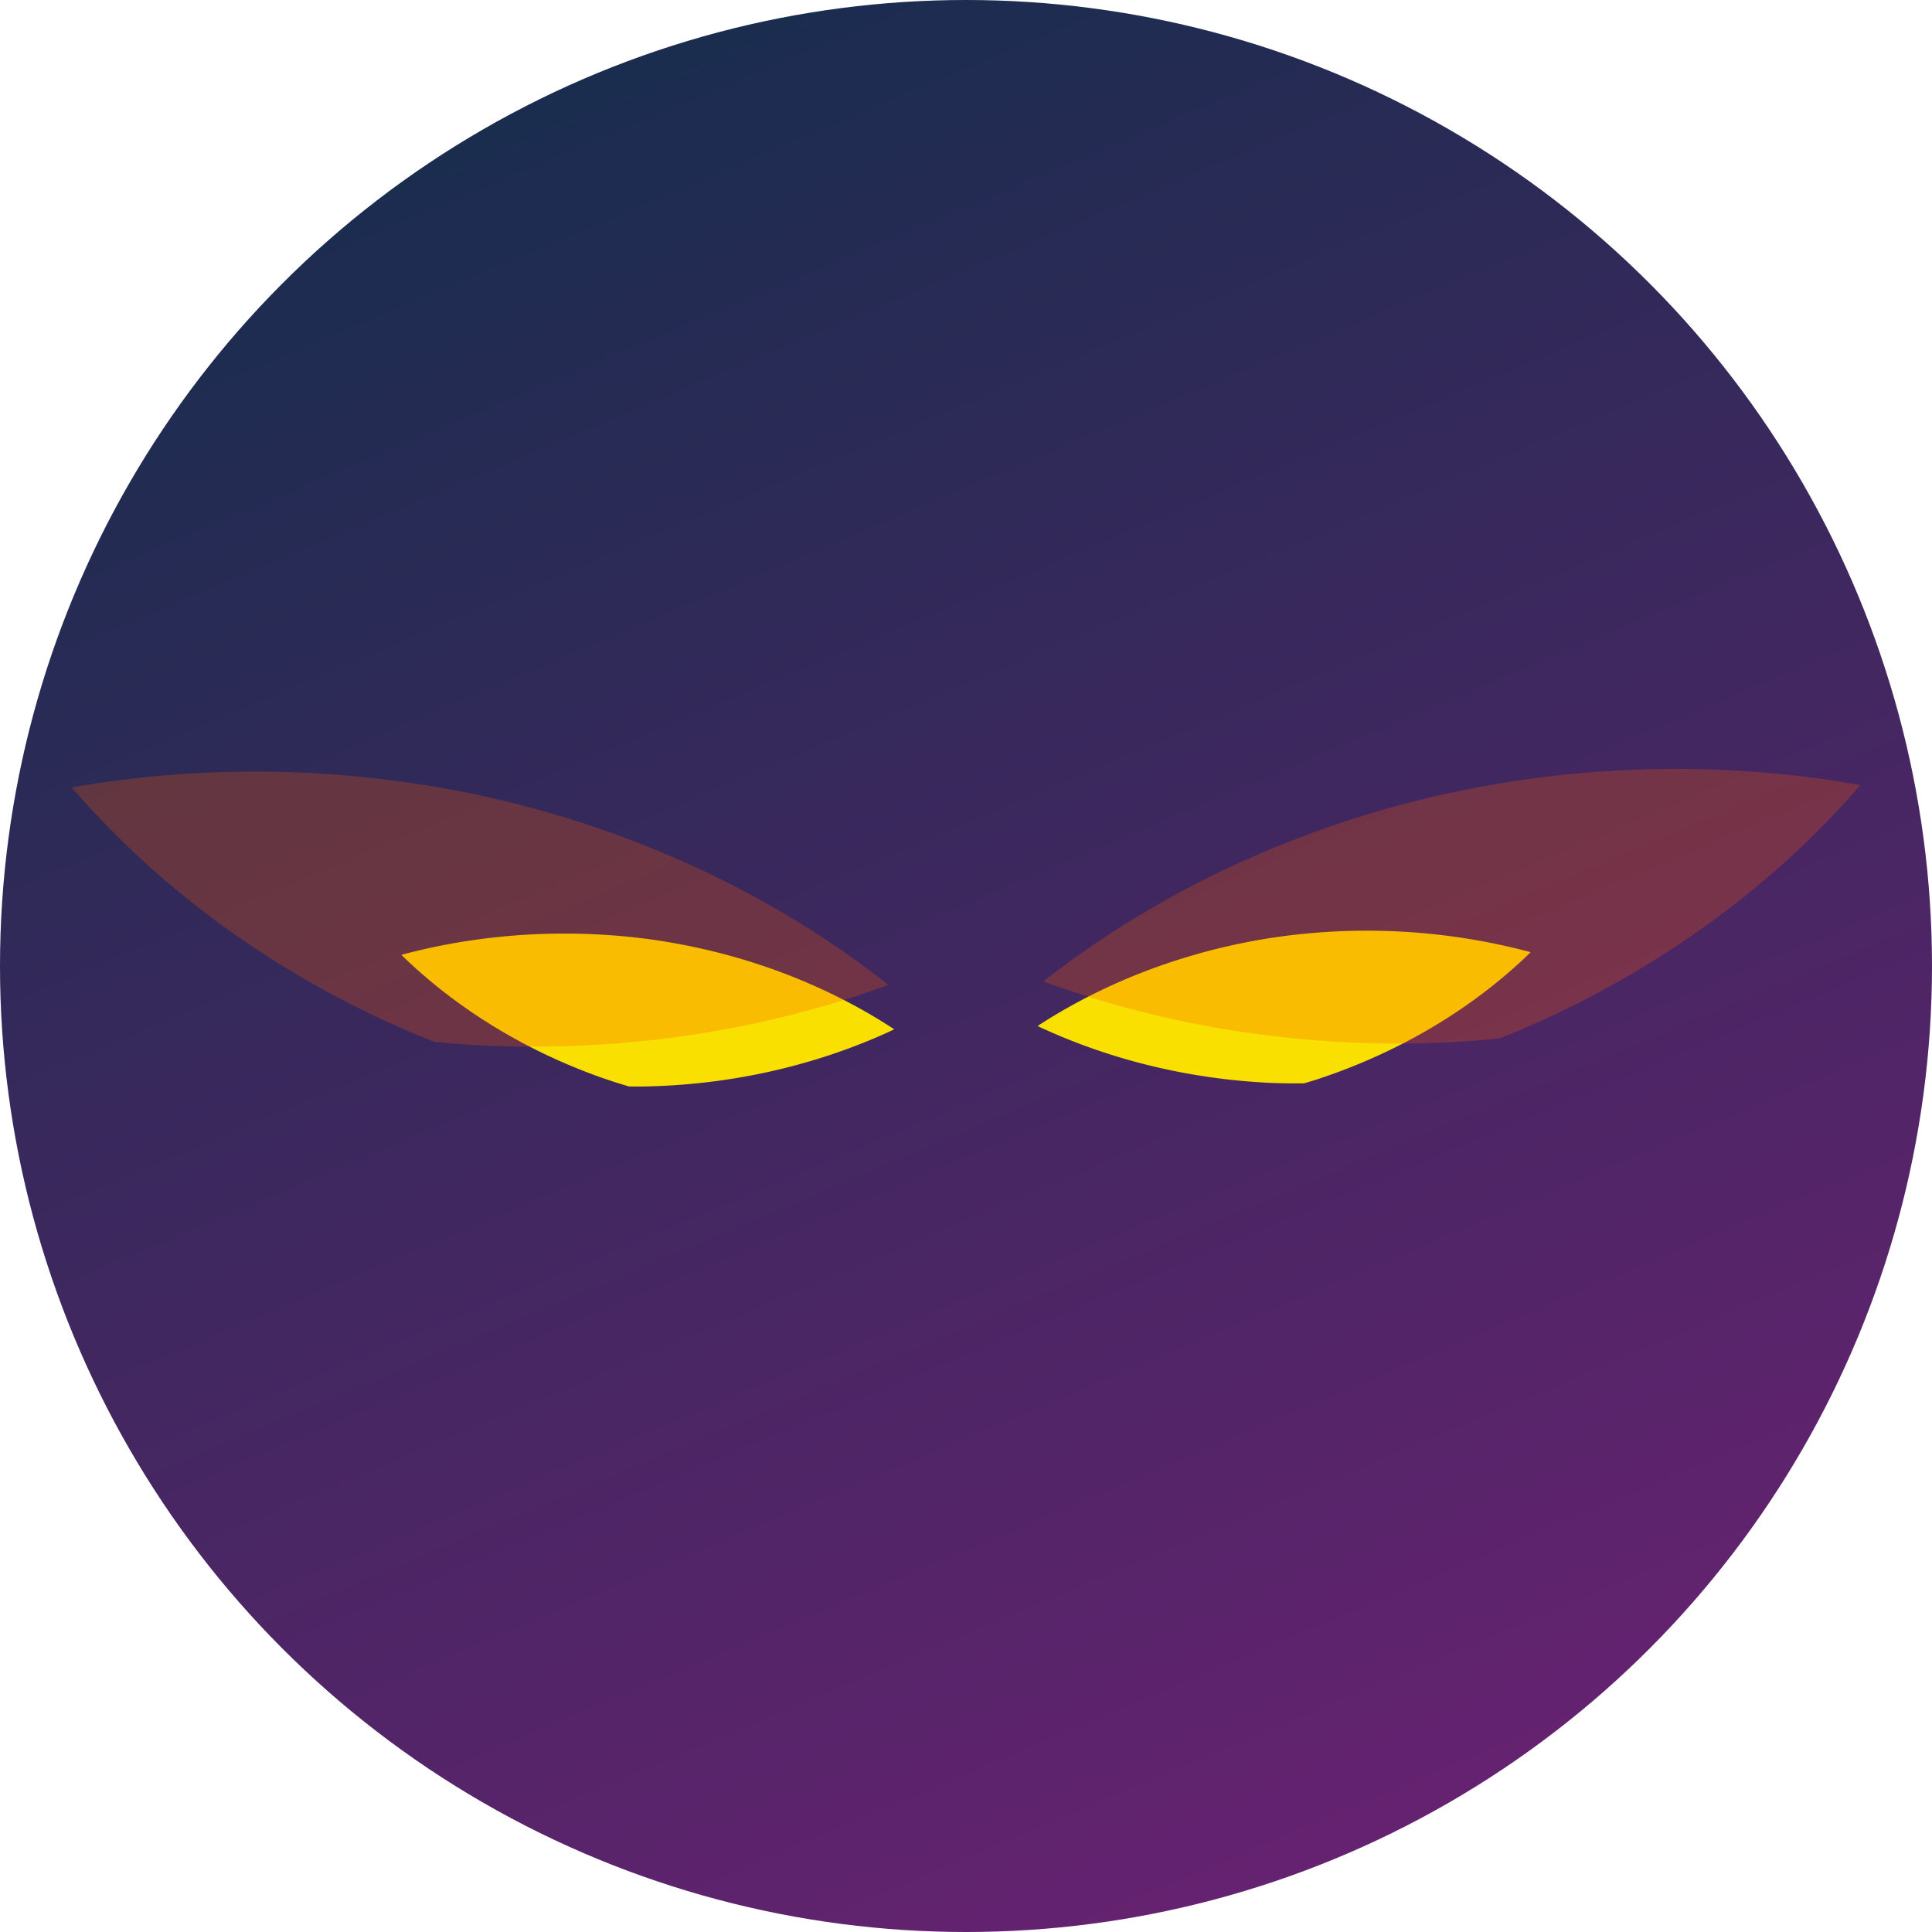 <?xml version="1.0" encoding="UTF-8" standalone="no"?>
<!-- Created with Inkscape (http://www.inkscape.org/) -->

<svg
   width="120mm"
   height="120mm"
   viewBox="0 0 120 120"
   version="1.1"
   id="svg5"
   xmlns:xlink="http://www.w3.org/1999/xlink"
   xmlns="http://www.w3.org/2000/svg"
   xmlns:svg="http://www.w3.org/2000/svg">
  <defs
     id="defs2">
    <linearGradient
       id="linearGradient1212">
      <stop
         style="stop-color:#652270;stop-opacity:1;"
         offset="0"
         id="stop1208" />
      <stop
         style="stop-color:#182d4e;stop-opacity:1;"
         offset="1"
         id="stop1210" />
    </linearGradient>
    <linearGradient
       xlink:href="#linearGradient1212"
       id="linearGradient1214"
       x1="122.648"
       y1="189.152"
       x2="74.792"
       y2="75.574"
       gradientUnits="userSpaceOnUse"
       gradientTransform="translate(0,3.175)" />
  </defs>
  <g
     id="layer1"
     transform="translate(-35.64,-78.749)">
    <g
       id="g1308">
      <circle
         style="font-variation-settings:normal;opacity:1;vector-effect:none;fill:url(#linearGradient1214);fill-opacity:1;stroke:none;stroke-width:0.128;stroke-linecap:butt;stroke-linejoin:miter;stroke-miterlimit:4;stroke-dasharray:none;stroke-dashoffset:0;stroke-opacity:1;-inkscape-stroke:none;stop-color:#000000;stop-opacity:1"
         id="path1117"
         cx="95.64"
         cy="138.749"
         r="60" />
      <path
         id="path1020"
         style="fill:#f9e000;fill-opacity:1;stroke:none;stroke-width:0.067;stroke-dasharray:none;stroke-opacity:1;stop-color:#000000"
         d="m 76.52,137.163 a 33.817,28.84 0 0 0 -5.606,-0.427 33.817,28.84 0 0 0 -10.342,1.318 33.817,28.84 0 0 0 0.093,0.097 33.817,28.84 0 0 0 1.743,1.563 33.817,28.84 0 0 0 1.875,1.447 33.817,28.84 0 0 0 1.997,1.324 33.817,28.84 0 0 0 2.107,1.193 33.817,28.84 0 0 0 2.206,1.055 33.817,28.84 0 0 0 2.292,0.911 33.817,28.84 0 0 0 1.819,0.587 33.817,28.84 0 0 0 0.753,0.005 33.817,28.84 0 0 0 1.608,-0.054 33.817,28.84 0 0 0 1.603,-0.12 33.817,28.84 0 0 0 1.595,-0.184 33.817,28.84 0 0 0 1.583,-0.249 33.817,28.84 0 0 0 1.567,-0.313 33.817,28.84 0 0 0 1.548,-0.376 33.817,28.84 0 0 0 0.053,-0.015 33.817,28.84 0 0 0 1.472,-0.424 33.817,28.84 0 0 0 1.499,-0.5 33.817,28.84 0 0 0 1.469,-0.56 33.817,28.84 0 0 0 1.436,-0.619 33.817,28.84 0 0 0 0.294,-0.142 33.817,28.84 0 0 0 -14.665,-5.515 z" />
      <path
         id="path1020-3"
         style="fill:#f9e000;fill-opacity:1;stroke:none;stroke-width:0.067;stroke-dasharray:none;stroke-opacity:1;stop-color:#000000"
         d="m 114.715,136.985 a 33.817,28.84 0 0 0 -5.439,1.234 33.817,28.84 0 0 0 -9.19,4.256 33.817,28.84 0 0 0 0.127,0.064 33.817,28.84 0 0 0 2.265,0.96 33.817,28.84 0 0 0 2.342,0.813 33.817,28.84 0 0 0 2.407,0.661 33.817,28.84 0 0 0 2.458,0.506 33.817,28.84 0 0 0 2.496,0.348 33.817,28.84 0 0 0 2.519,0.188 33.817,28.84 0 0 0 1.944,0.021 33.817,28.84 0 0 0 0.709,-0.215 33.817,28.84 0 0 0 1.49,-0.52 33.817,28.84 0 0 0 1.459,-0.58 33.817,28.84 0 0 0 1.425,-0.638 33.817,28.84 0 0 0 1.387,-0.696 33.817,28.84 0 0 0 1.347,-0.751 33.817,28.84 0 0 0 1.304,-0.805 33.817,28.84 0 0 0 0.044,-0.029 33.817,28.84 0 0 0 1.214,-0.828 33.817,28.84 0 0 0 1.208,-0.907 33.817,28.84 0 0 0 1.156,-0.955 33.817,28.84 0 0 0 1.101,-1.001 33.817,28.84 0 0 0 0.22,-0.22 33.817,28.84 0 0 0 -15.992,-0.905 z" />
      <path
         id="path1020-5"
         style="fill:#f95700;fill-opacity:0.265;stroke:none;stroke-width:0.112;stroke-dasharray:none;stroke-opacity:1;stop-color:#000000"
         d="m 67.007,128.503 a 56.984,48.598 5 0 0 -9.348,-1.54 56.984,48.598 5 0 0 -17.554,0.694 56.984,48.598 5 0 0 0.142,0.177 56.984,48.598 5 0 0 2.697,2.879 56.984,48.598 5 0 0 2.935,2.704 56.984,48.598 5 0 0 3.158,2.515 56.984,48.598 5 0 0 3.362,2.311 56.984,48.598 5 0 0 3.548,2.095 56.984,48.598 5 0 0 3.714,1.867 56.984,48.598 5 0 0 2.966,1.252 56.984,48.598 5 0 0 1.262,0.12 56.984,48.598 5 0 0 2.708,0.145 56.984,48.598 5 0 0 2.709,0.034 56.984,48.598 5 0 0 2.704,-0.075 56.984,48.598 5 0 0 2.693,-0.186 56.984,48.598 5 0 0 2.677,-0.295 56.984,48.598 5 0 0 2.654,-0.404 56.984,48.598 5 0 0 0.091,-0.017 56.984,48.598 5 0 0 2.534,-0.496 56.984,48.598 5 0 0 2.59,-0.619 56.984,48.598 5 0 0 2.549,-0.725 56.984,48.598 5 0 0 2.502,-0.828 56.984,48.598 5 0 0 0.515,-0.196 56.984,48.598 5 0 0 -23.807,-11.411 z" />
      <path
         id="path1020-3-6"
         style="fill:#f95700;fill-opacity:0.265;stroke:none;stroke-width:0.112;stroke-dasharray:none;stroke-opacity:1;stop-color:#000000"
         d="m 124.203,128.338 a 48.598,56.984 85 0 0 -8.949,2.87 48.598,56.984 85 0 0 -14.801,8.493 48.598,56.984 85 0 0 0.222,0.089 48.598,56.984 85 0 0 3.943,1.279 48.598,56.984 85 0 0 4.051,1.02 48.598,56.984 85 0 0 4.138,0.757 48.598,56.984 85 0 0 4.201,0.489 48.598,56.984 85 0 0 4.241,0.218 48.598,56.984 85 0 0 4.257,-0.055 48.598,56.984 85 0 0 3.267,-0.25 48.598,56.984 85 0 0 1.159,-0.465 48.598,56.984 85 0 0 2.424,-1.092 48.598,56.984 85 0 0 2.363,-1.188 48.598,56.984 85 0 0 2.298,-1.281 48.598,56.984 85 0 0 2.226,-1.372 48.598,56.984 85 0 0 2.151,-1.459 48.598,56.984 85 0 0 2.07,-1.543 48.598,56.984 85 0 0 0.069,-0.055 48.598,56.984 85 0 0 1.915,-1.568 48.598,56.984 85 0 0 1.895,-1.7 48.598,56.984 85 0 0 1.8,-1.773 48.598,56.984 85 0 0 1.702,-1.842 48.598,56.984 85 0 0 0.336,-0.401 48.598,56.984 85 0 0 -26.978,0.83 z" />
    </g>
  </g>
</svg>
